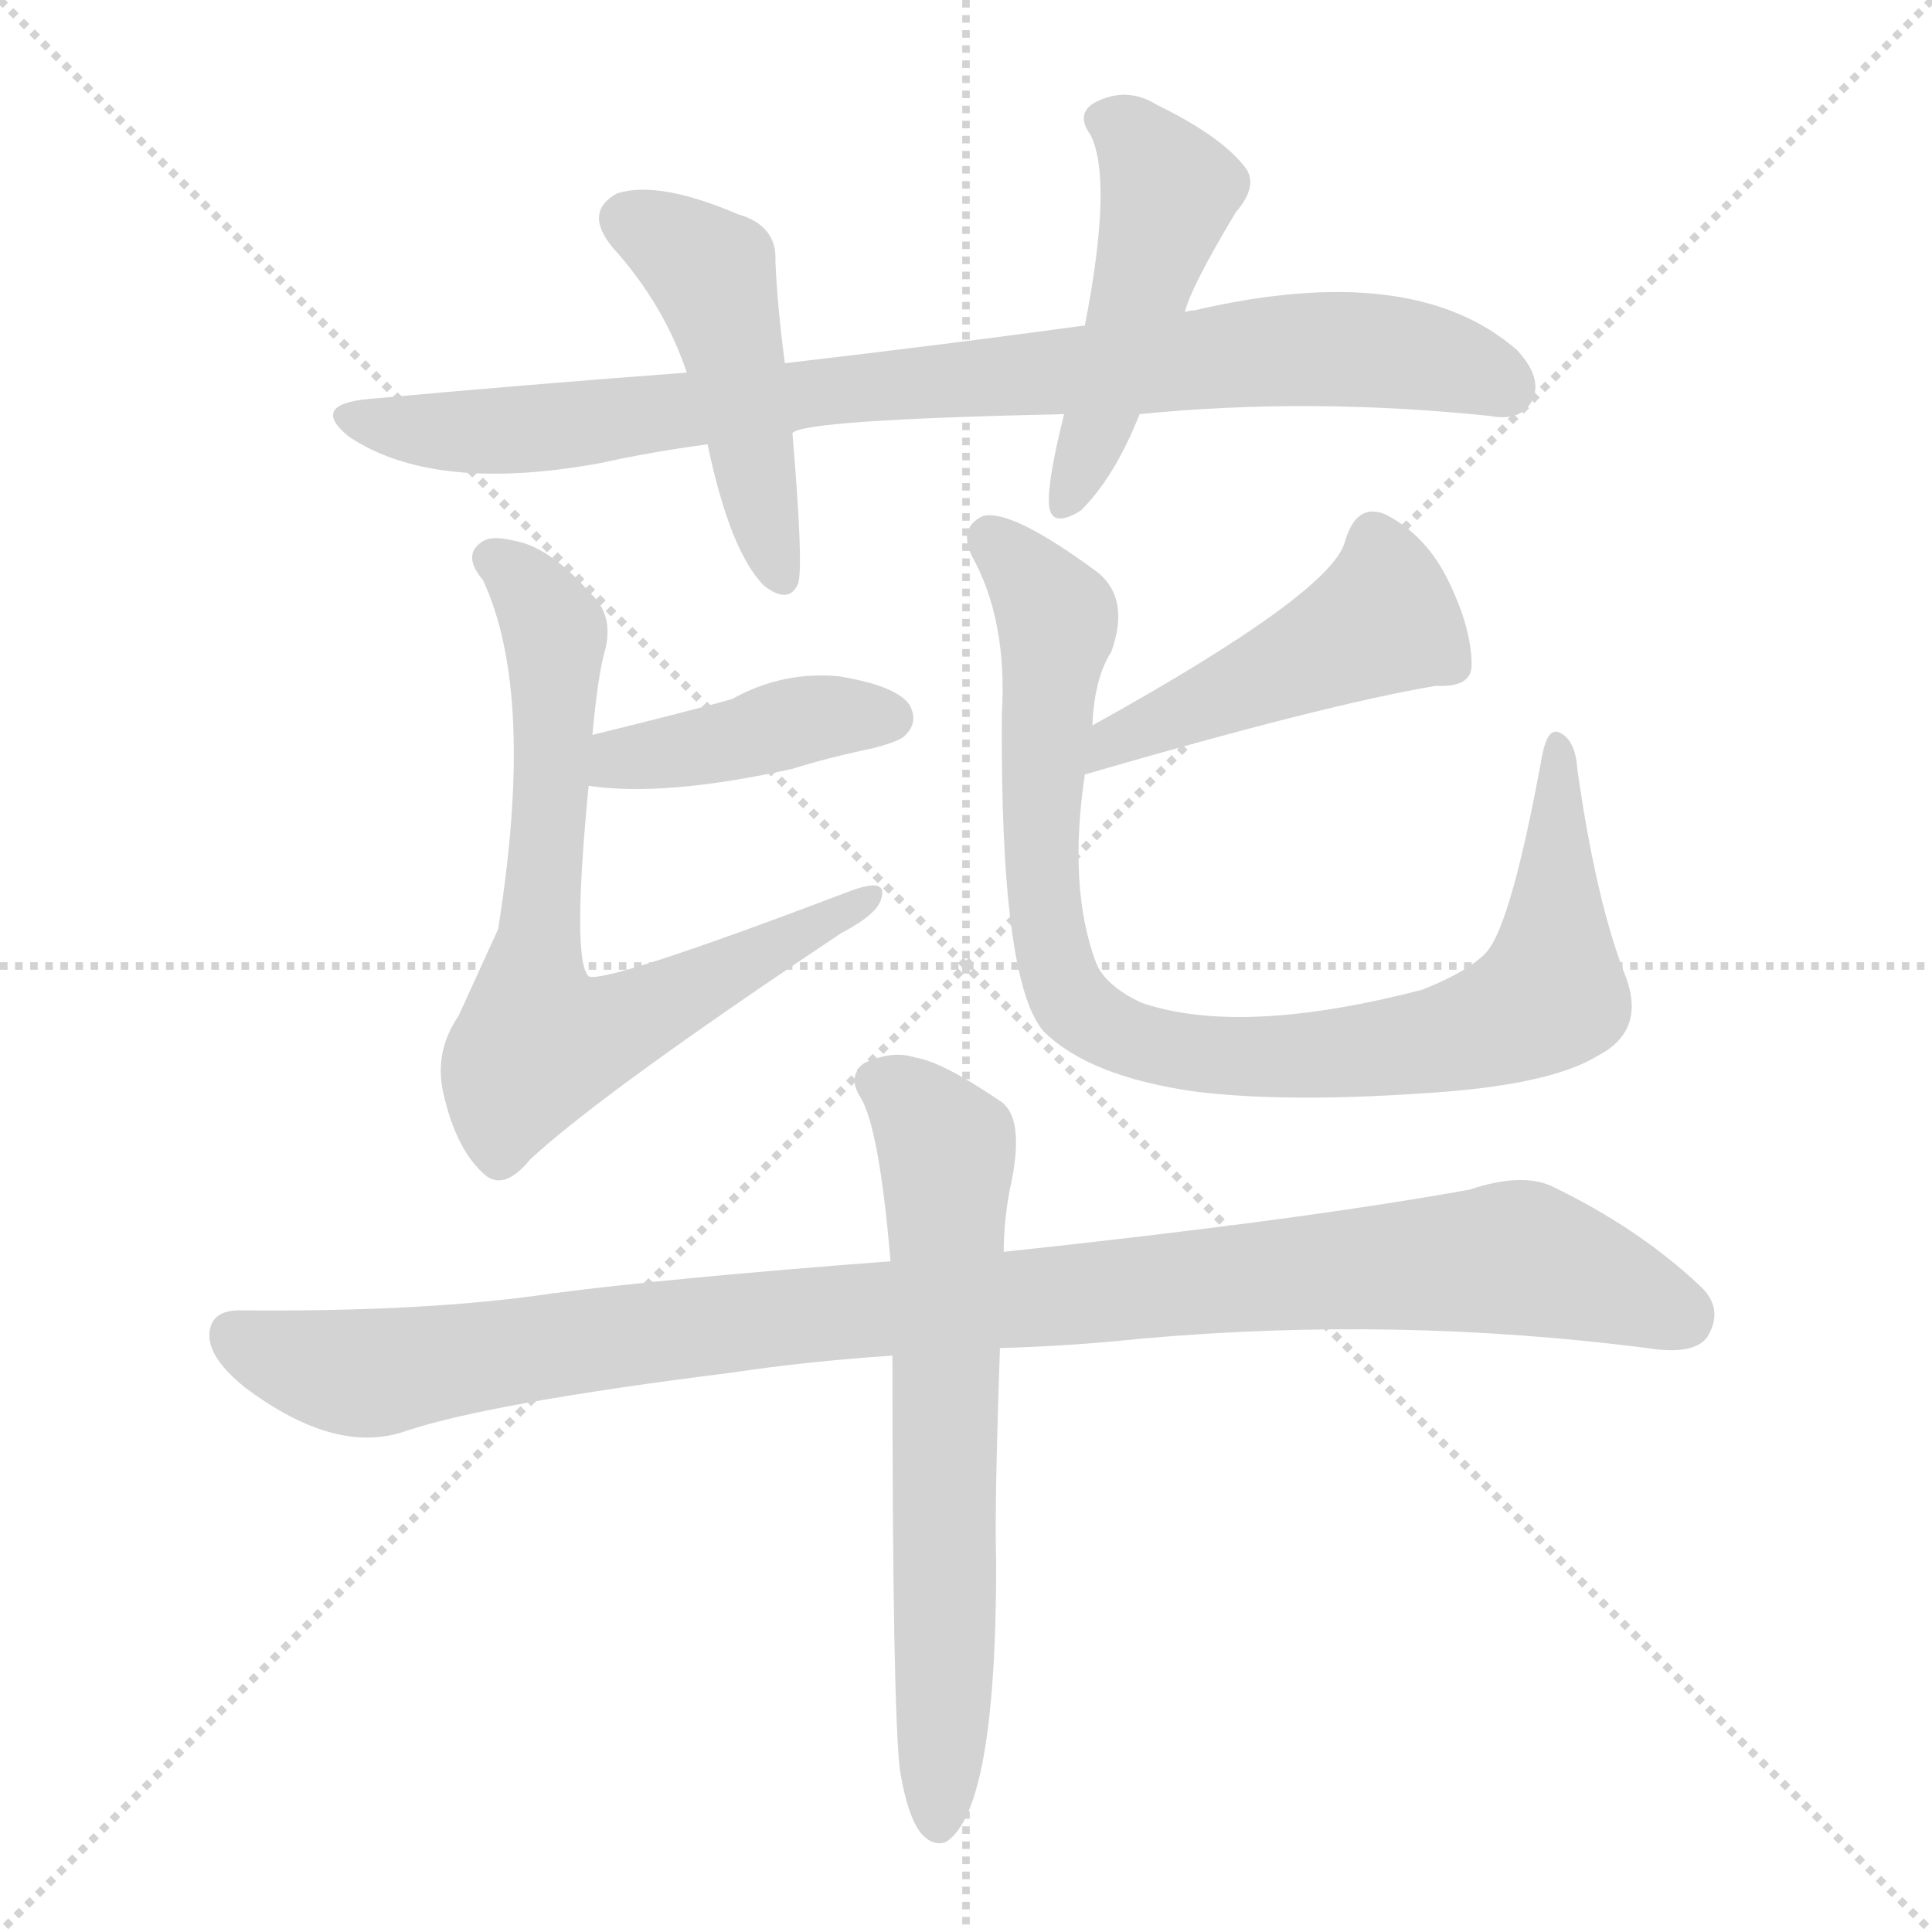 <svg version="1.1" viewBox="0 0 1024 1024" xmlns="http://www.w3.org/2000/svg">
  <g stroke="lightgray" stroke-dasharray="1,1" stroke-width="1" transform="scale(4, 4)">
    <line x1="0" y1="0" x2="256" y2="256"></line>
    <line x1="256" y1="0" x2="0" y2="256"></line>
    <line x1="128" y1="0" x2="128" y2="256"></line>
    <line x1="0" y1="128" x2="256" y2="128"></line>
  </g>
<g transform="scale(1, -1) translate(0, -900)">
   <style type="text/css">
    @keyframes keyframes0 {
      from {
       stroke: blue;
       stroke-dashoffset: 872;
       stroke-width: 128;
       }
       74% {
       animation-timing-function: step-end;
       stroke: blue;
       stroke-dashoffset: 0;
       stroke-width: 128;
       }
       to {
       stroke: black;
       stroke-width: 1024;
       }
       }
       #make-me-a-hanzi-animation-0 {
         animation: keyframes0 0.96s both;
         animation-delay: 0s;
         animation-timing-function: linear;
       }
    @keyframes keyframes1 {
      from {
       stroke: blue;
       stroke-dashoffset: 472;
       stroke-width: 128;
       }
       61% {
       animation-timing-function: step-end;
       stroke: blue;
       stroke-dashoffset: 0;
       stroke-width: 128;
       }
       to {
       stroke: black;
       stroke-width: 1024;
       }
       }
       #make-me-a-hanzi-animation-1 {
         animation: keyframes1 0.634s both;
         animation-delay: 0.96s;
         animation-timing-function: linear;
       }
    @keyframes keyframes2 {
      from {
       stroke: blue;
       stroke-dashoffset: 483;
       stroke-width: 128;
       }
       61% {
       animation-timing-function: step-end;
       stroke: blue;
       stroke-dashoffset: 0;
       stroke-width: 128;
       }
       to {
       stroke: black;
       stroke-width: 1024;
       }
       }
       #make-me-a-hanzi-animation-2 {
         animation: keyframes2 0.643s both;
         animation-delay: 1.594s;
         animation-timing-function: linear;
       }
    @keyframes keyframes3 {
      from {
       stroke: blue;
       stroke-dashoffset: 415;
       stroke-width: 128;
       }
       57% {
       animation-timing-function: step-end;
       stroke: blue;
       stroke-dashoffset: 0;
       stroke-width: 128;
       }
       to {
       stroke: black;
       stroke-width: 1024;
       }
       }
       #make-me-a-hanzi-animation-3 {
         animation: keyframes3 0.588s both;
         animation-delay: 2.237s;
         animation-timing-function: linear;
       }
    @keyframes keyframes4 {
      from {
       stroke: blue;
       stroke-dashoffset: 724;
       stroke-width: 128;
       }
       70% {
       animation-timing-function: step-end;
       stroke: blue;
       stroke-dashoffset: 0;
       stroke-width: 128;
       }
       to {
       stroke: black;
       stroke-width: 1024;
       }
       }
       #make-me-a-hanzi-animation-4 {
         animation: keyframes4 0.839s both;
         animation-delay: 2.825s;
         animation-timing-function: linear;
       }
    @keyframes keyframes5 {
      from {
       stroke: blue;
       stroke-dashoffset: 469;
       stroke-width: 128;
       }
       60% {
       animation-timing-function: step-end;
       stroke: blue;
       stroke-dashoffset: 0;
       stroke-width: 128;
       }
       to {
       stroke: black;
       stroke-width: 1024;
       }
       }
       #make-me-a-hanzi-animation-5 {
         animation: keyframes5 0.632s both;
         animation-delay: 3.664s;
         animation-timing-function: linear;
       }
    @keyframes keyframes6 {
      from {
       stroke: blue;
       stroke-dashoffset: 914;
       stroke-width: 128;
       }
       75% {
       animation-timing-function: step-end;
       stroke: blue;
       stroke-dashoffset: 0;
       stroke-width: 128;
       }
       to {
       stroke: black;
       stroke-width: 1024;
       }
       }
       #make-me-a-hanzi-animation-6 {
         animation: keyframes6 0.994s both;
         animation-delay: 4.295s;
         animation-timing-function: linear;
       }
    @keyframes keyframes7 {
      from {
       stroke: blue;
       stroke-dashoffset: 1035;
       stroke-width: 128;
       }
       77% {
       animation-timing-function: step-end;
       stroke: blue;
       stroke-dashoffset: 0;
       stroke-width: 128;
       }
       to {
       stroke: black;
       stroke-width: 1024;
       }
       }
       #make-me-a-hanzi-animation-7 {
         animation: keyframes7 1.092s both;
         animation-delay: 5.289s;
         animation-timing-function: linear;
       }
    @keyframes keyframes8 {
      from {
       stroke: blue;
       stroke-dashoffset: 666;
       stroke-width: 128;
       }
       68% {
       animation-timing-function: step-end;
       stroke: blue;
       stroke-dashoffset: 0;
       stroke-width: 128;
       }
       to {
       stroke: black;
       stroke-width: 1024;
       }
       }
       #make-me-a-hanzi-animation-8 {
         animation: keyframes8 0.792s both;
         animation-delay: 6.382s;
         animation-timing-function: linear;
       }
</style>
<path d="M 604.0 680.5 Q 694.0 689.5 790.0 679.5 Q 806.0 676.5 812.0 687.5 Q 818.0 699.5 804.0 714.5 Q 749.0 762.5 633.0 735.5 Q 630.0 735.5 628.0 734.5 L 575.0 727.5 Q 502.0 717.5 416.0 707.5 L 364.0 702.5 Q 283.0 696.5 195.0 688.5 Q 164.0 685.5 185.0 668.5 Q 230.0 638.5 318.0 654.5 Q 345.0 660.5 375.0 664.5 L 420.0 670.5 Q 426.0 677.5 564.0 680.5 L 604.0 680.5 Z" fill="lightgray"></path> 
<path d="M 416.0 707.5 Q 412.0 737.5 411.0 761.5 Q 412.0 780.5 391.0 786.5 Q 349.0 804.5 327.0 797.5 Q 309.0 787.5 325.0 768.5 Q 352.0 738.5 364.0 702.5 L 375.0 664.5 Q 387.0 607.5 405.0 589.5 Q 418.0 579.5 423.0 590.5 Q 426.0 599.5 420.0 670.5 L 416.0 707.5 Z" fill="lightgray"></path> 
<path d="M 628.0 734.5 Q 631.0 747.5 655.0 787.5 Q 668.0 802.5 659.0 812.5 Q 646.0 828.5 613.0 844.5 Q 597.0 854.5 580.0 845.5 Q 570.0 839.5 578.0 828.5 Q 590.0 804.5 575.0 727.5 L 564.0 680.5 Q 555.0 644.5 556.0 632.5 Q 557.0 619.5 573.0 629.5 Q 591.0 647.5 604.0 680.5 L 628.0 734.5 Z" fill="lightgray"></path> 
<path d="M 312.0 483.5 Q 352.0 477.5 420.0 492.5 Q 439.0 498.5 463.0 503.5 Q 478.0 507.5 480.0 510.5 Q 487.0 517.5 482.0 526.5 Q 475.0 536.5 445.0 541.5 Q 415.0 544.5 388.0 529.5 Q 367.0 523.5 314.0 510.5 C 285.0 503.5 282.0 487.5 312.0 483.5 Z" fill="lightgray"></path> 
<path d="M 314.0 510.5 Q 317.0 543.5 321.0 556.5 Q 325.0 574.5 313.0 585.5 Q 291.0 610.5 272.0 613.5 Q 260.0 616.5 255.0 612.5 Q 245.0 605.5 256.0 592.5 Q 284.0 532.5 264.0 407.5 Q 254.0 385.5 243.0 361.5 Q 230.0 342.5 235.0 320.5 Q 242.0 289.5 258.0 276.5 Q 268.0 269.5 281.0 285.5 Q 320.0 321.5 446.0 405.5 Q 465.0 415.5 467.0 423.5 Q 471.0 435.5 450.0 427.5 Q 321.0 378.5 312.0 382.5 Q 303.0 391.5 312.0 483.5 L 314.0 510.5 Z" fill="lightgray"></path> 
<path d="M 575.0 489.5 Q 702.0 526.5 761.0 536.5 Q 780.0 535.5 780.0 547.5 Q 780.0 566.5 768.0 591.5 Q 756.0 616.5 734.0 627.5 Q 719.0 633.5 713.0 613.5 Q 707.0 586.5 579.0 515.5 C 553.0 500.5 546.0 481.5 575.0 489.5 Z" fill="lightgray"></path> 
<path d="M 862.0 381.5 Q 846.0 421.5 836.0 492.5 Q 835.0 507.5 827.0 511.5 Q 820.0 515.5 817.0 497.5 Q 801.0 410.5 788.0 395.5 Q 779.0 385.5 754.0 375.5 Q 658.0 350.5 605.0 368.5 Q 586.0 377.5 581.0 389.5 Q 566.0 429.5 575.0 489.5 L 579.0 515.5 Q 580.0 540.5 589.0 554.5 Q 599.0 582.5 582.0 596.5 Q 536.0 630.5 521.0 626.5 Q 508.0 620.5 515.0 605.5 Q 534.0 571.5 531.0 521.5 Q 530.0 380.5 553.0 353.5 Q 577.0 329.5 633.0 321.5 Q 681.0 315.5 754.0 320.5 Q 821.0 324.5 847.0 340.5 Q 872.0 353.5 862.0 381.5 Z" fill="lightgray"></path> 
<path d="M 530.0 185.5 Q 567.0 186.5 605.0 190.5 Q 740.0 202.5 873.0 185.5 Q 898.0 181.5 905.0 191.5 Q 914.0 206.5 901.0 218.5 Q 868.0 249.5 822.0 271.5 Q 806.0 278.5 779.0 269.5 Q 691.0 253.5 532.0 236.5 L 472.0 231.5 Q 354.0 222.5 293.0 214.5 Q 226.0 204.5 127.0 205.5 Q 112.0 205.5 111.0 193.5 Q 110.0 180.5 130.0 164.5 Q 178.0 128.5 215.0 141.5 Q 260.0 156.5 388.0 172.5 Q 428.0 178.5 473.0 181.5 L 530.0 185.5 Z" fill="lightgray"></path> 
<path d="M 477.0 -38.5 Q 481.0 -62.5 488.0 -71.5 Q 494.0 -78.5 501.0 -76.5 Q 528.0 -60.5 528.0 71.5 Q 527.0 99.5 530.0 185.5 L 532.0 236.5 Q 532.0 251.5 535.0 268.5 Q 544.0 307.5 530.0 316.5 Q 499.0 337.5 485.0 339.5 Q 473.0 343.5 458.0 336.5 Q 449.0 329.5 456.0 318.5 Q 466.0 302.5 472.0 231.5 L 473.0 181.5 Q 473.0 -4.5 477.0 -38.5 Z" fill="lightgray"></path> 
      <clipPath id="make-me-a-hanzi-clip-0">
      <path d="M 604.0 680.5 Q 694.0 689.5 790.0 679.5 Q 806.0 676.5 812.0 687.5 Q 818.0 699.5 804.0 714.5 Q 749.0 762.5 633.0 735.5 Q 630.0 735.5 628.0 734.5 L 575.0 727.5 Q 502.0 717.5 416.0 707.5 L 364.0 702.5 Q 283.0 696.5 195.0 688.5 Q 164.0 685.5 185.0 668.5 Q 230.0 638.5 318.0 654.5 Q 345.0 660.5 375.0 664.5 L 420.0 670.5 Q 426.0 677.5 564.0 680.5 L 604.0 680.5 Z" fill="lightgray"></path>
      </clipPath>
      <path clip-path="url(#make-me-a-hanzi-clip-0)" d="M 188.0 679.5 L 243.0 670.5 L 288.0 672.5 L 456.0 695.5 L 701.0 715.5 L 765.0 708.5 L 798.0 695.5 " fill="none" id="make-me-a-hanzi-animation-0" stroke-dasharray="744 1488" stroke-linecap="round"></path>

      <clipPath id="make-me-a-hanzi-clip-1">
      <path d="M 416.0 707.5 Q 412.0 737.5 411.0 761.5 Q 412.0 780.5 391.0 786.5 Q 349.0 804.5 327.0 797.5 Q 309.0 787.5 325.0 768.5 Q 352.0 738.5 364.0 702.5 L 375.0 664.5 Q 387.0 607.5 405.0 589.5 Q 418.0 579.5 423.0 590.5 Q 426.0 599.5 420.0 670.5 L 416.0 707.5 Z" fill="lightgray"></path>
      </clipPath>
      <path clip-path="url(#make-me-a-hanzi-clip-1)" d="M 334.0 782.5 L 378.0 753.5 L 414.0 594.5 " fill="none" id="make-me-a-hanzi-animation-1" stroke-dasharray="344 688" stroke-linecap="round"></path>

      <clipPath id="make-me-a-hanzi-clip-2">
      <path d="M 628.0 734.5 Q 631.0 747.5 655.0 787.5 Q 668.0 802.5 659.0 812.5 Q 646.0 828.5 613.0 844.5 Q 597.0 854.5 580.0 845.5 Q 570.0 839.5 578.0 828.5 Q 590.0 804.5 575.0 727.5 L 564.0 680.5 Q 555.0 644.5 556.0 632.5 Q 557.0 619.5 573.0 629.5 Q 591.0 647.5 604.0 680.5 L 628.0 734.5 Z" fill="lightgray"></path>
      </clipPath>
      <path clip-path="url(#make-me-a-hanzi-clip-2)" d="M 585.0 836.5 L 600.0 828.5 L 620.0 795.5 L 565.0 633.5 " fill="none" id="make-me-a-hanzi-animation-2" stroke-dasharray="355 710" stroke-linecap="round"></path>

      <clipPath id="make-me-a-hanzi-clip-3">
      <path d="M 312.0 483.5 Q 352.0 477.5 420.0 492.5 Q 439.0 498.5 463.0 503.5 Q 478.0 507.5 480.0 510.5 Q 487.0 517.5 482.0 526.5 Q 475.0 536.5 445.0 541.5 Q 415.0 544.5 388.0 529.5 Q 367.0 523.5 314.0 510.5 C 285.0 503.5 282.0 487.5 312.0 483.5 Z" fill="lightgray"></path>
      </clipPath>
      <path clip-path="url(#make-me-a-hanzi-clip-3)" d="M 319.0 489.5 L 330.0 498.5 L 373.0 503.5 L 415.0 516.5 L 472.0 519.5 " fill="none" id="make-me-a-hanzi-animation-3" stroke-dasharray="287 574" stroke-linecap="round"></path>

      <clipPath id="make-me-a-hanzi-clip-4">
      <path d="M 314.0 510.5 Q 317.0 543.5 321.0 556.5 Q 325.0 574.5 313.0 585.5 Q 291.0 610.5 272.0 613.5 Q 260.0 616.5 255.0 612.5 Q 245.0 605.5 256.0 592.5 Q 284.0 532.5 264.0 407.5 Q 254.0 385.5 243.0 361.5 Q 230.0 342.5 235.0 320.5 Q 242.0 289.5 258.0 276.5 Q 268.0 269.5 281.0 285.5 Q 320.0 321.5 446.0 405.5 Q 465.0 415.5 467.0 423.5 Q 471.0 435.5 450.0 427.5 Q 321.0 378.5 312.0 382.5 Q 303.0 391.5 312.0 483.5 L 314.0 510.5 Z" fill="lightgray"></path>
      </clipPath>
      <path clip-path="url(#make-me-a-hanzi-clip-4)" d="M 262.0 603.5 L 278.0 591.5 L 294.0 564.5 L 291.0 449.5 L 282.0 378.5 L 285.0 346.5 L 326.0 355.5 L 412.0 396.5 L 418.0 404.5 L 432.0 405.5 L 440.0 418.5 L 450.0 416.5 L 458.0 424.5 " fill="none" id="make-me-a-hanzi-animation-4" stroke-dasharray="596 1192" stroke-linecap="round"></path>

      <clipPath id="make-me-a-hanzi-clip-5">
      <path d="M 575.0 489.5 Q 702.0 526.5 761.0 536.5 Q 780.0 535.5 780.0 547.5 Q 780.0 566.5 768.0 591.5 Q 756.0 616.5 734.0 627.5 Q 719.0 633.5 713.0 613.5 Q 707.0 586.5 579.0 515.5 C 553.0 500.5 546.0 481.5 575.0 489.5 Z" fill="lightgray"></path>
      </clipPath>
      <path clip-path="url(#make-me-a-hanzi-clip-5)" d="M 728.0 613.5 L 733.0 571.5 L 655.0 533.5 L 595.0 512.5 L 585.0 494.5 " fill="none" id="make-me-a-hanzi-animation-5" stroke-dasharray="341 682" stroke-linecap="round"></path>

      <clipPath id="make-me-a-hanzi-clip-6">
      <path d="M 862.0 381.5 Q 846.0 421.5 836.0 492.5 Q 835.0 507.5 827.0 511.5 Q 820.0 515.5 817.0 497.5 Q 801.0 410.5 788.0 395.5 Q 779.0 385.5 754.0 375.5 Q 658.0 350.5 605.0 368.5 Q 586.0 377.5 581.0 389.5 Q 566.0 429.5 575.0 489.5 L 579.0 515.5 Q 580.0 540.5 589.0 554.5 Q 599.0 582.5 582.0 596.5 Q 536.0 630.5 521.0 626.5 Q 508.0 620.5 515.0 605.5 Q 534.0 571.5 531.0 521.5 Q 530.0 380.5 553.0 353.5 Q 577.0 329.5 633.0 321.5 Q 681.0 315.5 754.0 320.5 Q 821.0 324.5 847.0 340.5 Q 872.0 353.5 862.0 381.5 Z" fill="lightgray"></path>
      </clipPath>
      <path clip-path="url(#make-me-a-hanzi-clip-6)" d="M 525.0 614.5 L 561.0 569.5 L 551.0 464.5 L 560.0 387.5 L 571.0 365.5 L 598.0 349.5 L 627.0 341.5 L 695.0 340.5 L 763.0 348.5 L 818.0 369.5 L 824.0 387.5 L 826.0 504.5 " fill="none" id="make-me-a-hanzi-animation-6" stroke-dasharray="786 1572" stroke-linecap="round"></path>

      <clipPath id="make-me-a-hanzi-clip-7">
      <path d="M 530.0 185.5 Q 567.0 186.5 605.0 190.5 Q 740.0 202.5 873.0 185.5 Q 898.0 181.5 905.0 191.5 Q 914.0 206.5 901.0 218.5 Q 868.0 249.5 822.0 271.5 Q 806.0 278.5 779.0 269.5 Q 691.0 253.5 532.0 236.5 L 472.0 231.5 Q 354.0 222.5 293.0 214.5 Q 226.0 204.5 127.0 205.5 Q 112.0 205.5 111.0 193.5 Q 110.0 180.5 130.0 164.5 Q 178.0 128.5 215.0 141.5 Q 260.0 156.5 388.0 172.5 Q 428.0 178.5 473.0 181.5 L 530.0 185.5 Z" fill="lightgray"></path>
      </clipPath>
      <path clip-path="url(#make-me-a-hanzi-clip-7)" d="M 124.0 192.5 L 152.0 179.5 L 195.0 171.5 L 445.0 205.5 L 797.0 233.5 L 826.0 228.5 L 891.0 202.5 " fill="none" id="make-me-a-hanzi-animation-7" stroke-dasharray="907 1814" stroke-linecap="round"></path>

      <clipPath id="make-me-a-hanzi-clip-8">
      <path d="M 477.0 -38.5 Q 481.0 -62.5 488.0 -71.5 Q 494.0 -78.5 501.0 -76.5 Q 528.0 -60.5 528.0 71.5 Q 527.0 99.5 530.0 185.5 L 532.0 236.5 Q 532.0 251.5 535.0 268.5 Q 544.0 307.5 530.0 316.5 Q 499.0 337.5 485.0 339.5 Q 473.0 343.5 458.0 336.5 Q 449.0 329.5 456.0 318.5 Q 466.0 302.5 472.0 231.5 L 473.0 181.5 Q 473.0 -4.5 477.0 -38.5 Z" fill="lightgray"></path>
      </clipPath>
      <path clip-path="url(#make-me-a-hanzi-clip-8)" d="M 465.0 326.5 L 477.0 321.5 L 502.0 291.5 L 497.0 -66.5 " fill="none" id="make-me-a-hanzi-animation-8" stroke-dasharray="538 1076" stroke-linecap="round"></path>

</g>
</svg>
